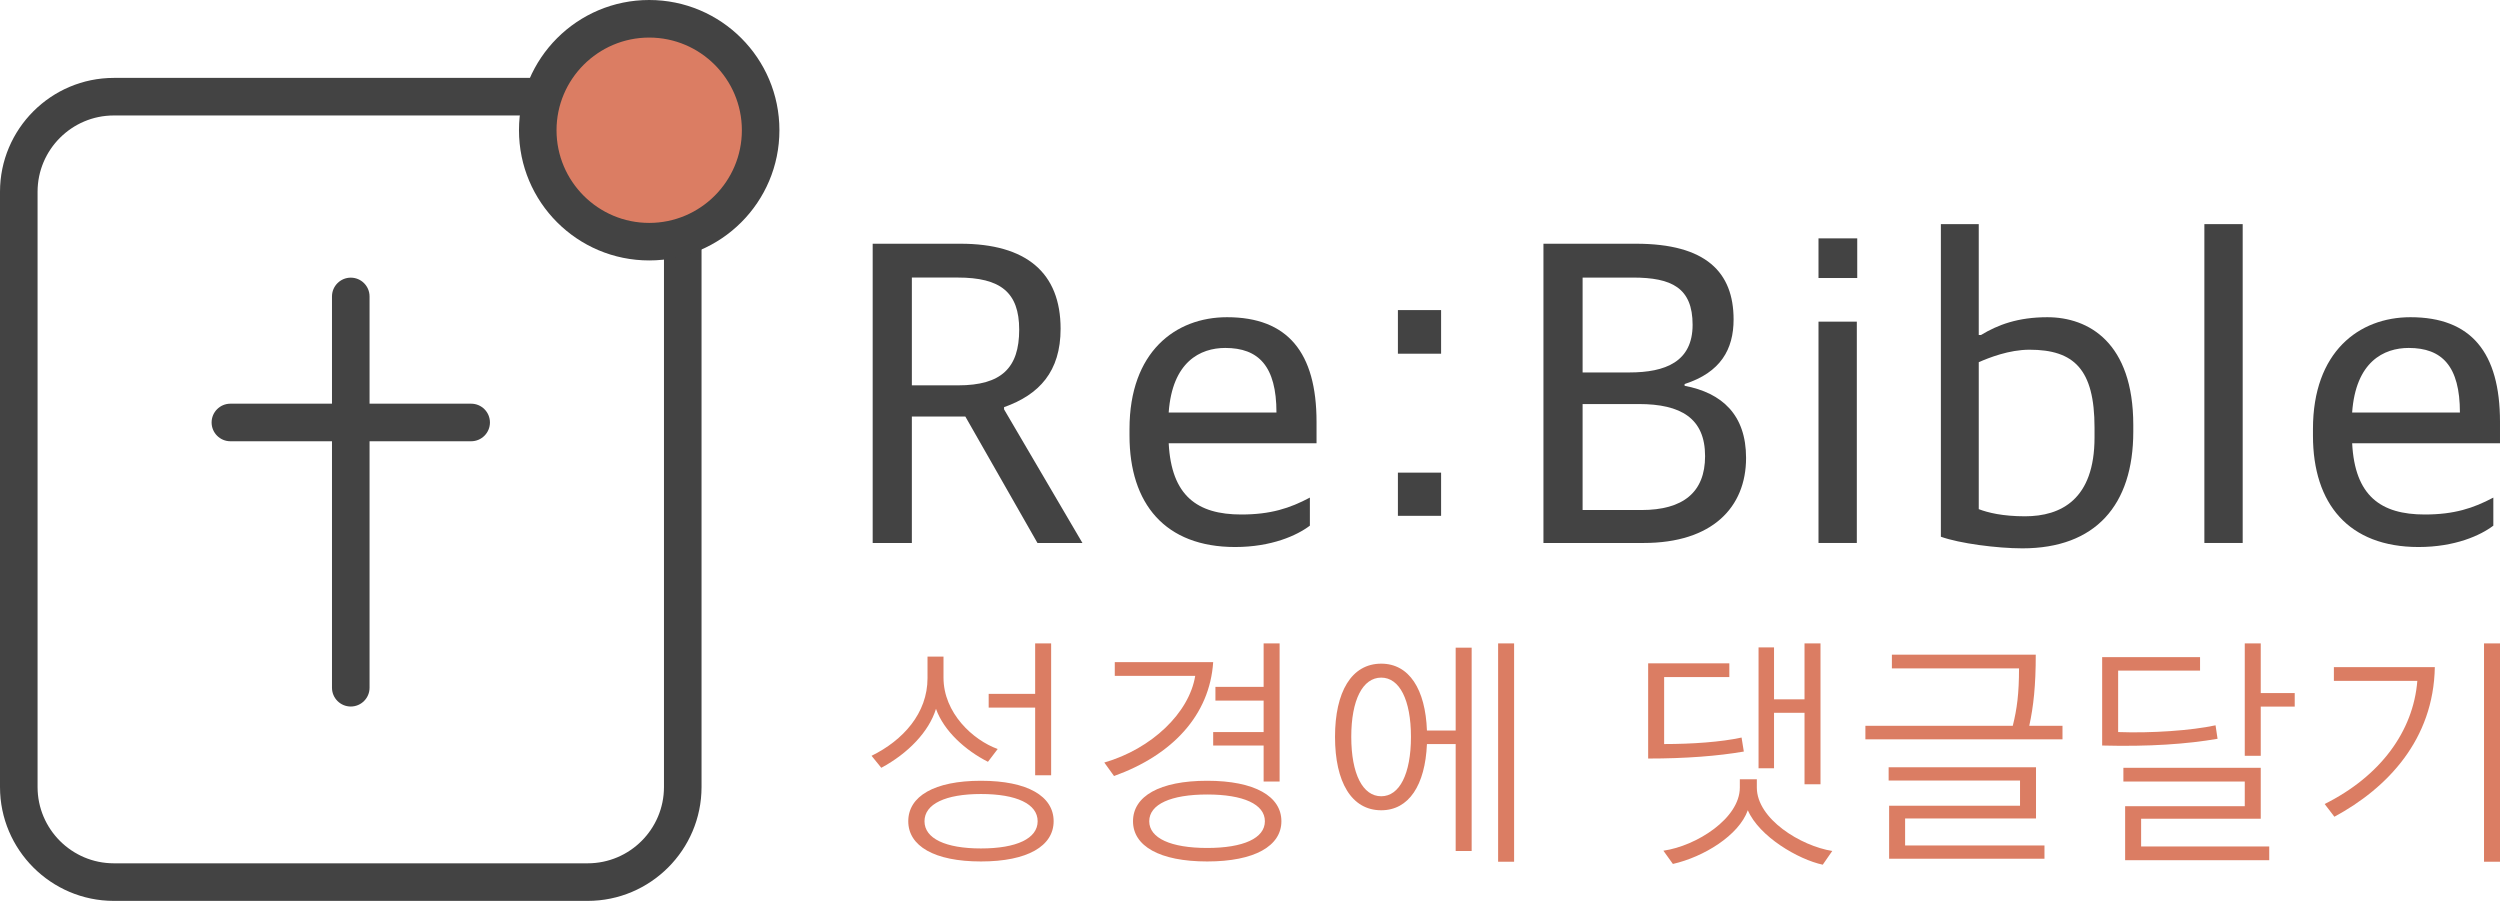 <?xml version="1.0" encoding="iso-8859-1"?>
<!-- Generator: Adobe Illustrator 28.3.0, SVG Export Plug-In . SVG Version: 6.00 Build 0)  -->
<svg version="1.1" id="Layer_1" xmlns="http://www.w3.org/2000/svg" xmlns:xlink="http://www.w3.org/1999/xlink" x="0px" y="0px"
	 width="113.386px" height="40.859px" viewBox="0 0 113.386 40.859" enable-background="new 0 0 113.386 40.859"
	 xml:space="preserve">
<g>
	<g>
		<path fill="#434343" d="M26.654,40.859H5.164C2.317,40.859,0,38.542,0,35.695V8.698C0,5.85,2.317,3.533,5.164,3.533h21.49
			c2.847,0,5.164,2.317,5.164,5.165v26.997C31.817,38.542,29.501,40.859,26.654,40.859z M5.164,5.237
			c-1.908,0-3.46,1.552-3.46,3.461v26.997c0,1.907,1.552,3.46,3.46,3.46h21.49c1.908,0,3.46-1.552,3.46-3.46V8.698
			c0-1.908-1.552-3.461-3.46-3.461H5.164z"/>
	</g>
	<g>
		<g>
			<path fill="#DB7D63" d="M29.444,10.961c-2.787,0-5.055-2.268-5.055-5.055s2.268-5.054,5.055-5.054s5.055,2.267,5.055,5.054
				S32.231,10.961,29.444,10.961z"/>
		</g>
		<g>
			<path fill="#434343" d="M29.444,1.704c2.317,0,4.203,1.885,4.203,4.203c0,2.317-1.885,4.203-4.203,4.203
				c-2.317,0-4.203-1.885-4.203-4.203C25.242,3.589,27.127,1.704,29.444,1.704 M29.444,0c-3.262,0-5.906,2.644-5.906,5.906
				c0,3.262,2.644,5.906,5.906,5.906c3.262,0,5.906-2.644,5.906-5.906C35.351,2.644,32.706,0,29.444,0L29.444,0z"/>
		</g>
	</g>
	<g>
		<g>
			<path fill="#434343" d="M15.909,32.044c-0.47,0-0.852-0.382-0.852-0.852V13.445c0-0.47,0.382-0.852,0.852-0.852
				s0.852,0.382,0.852,0.852v17.747C16.761,31.662,16.379,32.044,15.909,32.044z"/>
		</g>
		<g>
			<path fill="#434343" d="M21.369,20.013h-10.92c-0.47,0-0.852-0.382-0.852-0.852s0.382-0.852,0.852-0.852h10.92
				c0.47,0,0.852,0.382,0.852,0.852S21.839,20.013,21.369,20.013z"/>
		</g>
	</g>
	<g>
		<path fill="#434343" d="M39.58,11.054h3.979c2.989,0,4.544,1.314,4.544,3.858c0,1.939-0.969,2.989-2.564,3.554v0.101l3.554,6.059
			h-2.04l-3.271-5.735h-2.425v5.735H39.58V11.054z M43.458,17.477c1.96,0,2.767-0.789,2.767-2.525c0-1.697-0.848-2.364-2.787-2.364
			h-2.081v4.889H43.458z"/>
		<path fill="#434343" d="M51.228,19.759v-0.303c0-3.494,2.08-5.069,4.423-5.069c2.747,0,4.06,1.595,4.06,4.747v0.969h-6.705
			c0.121,2.384,1.293,3.232,3.292,3.232c1.333,0,2.201-0.283,3.111-0.767v1.273c-0.586,0.444-1.738,0.969-3.394,0.969
			C52.843,24.808,51.228,22.849,51.228,19.759z M53.005,18.71h4.888c0-2.101-0.808-2.929-2.322-2.929
			C54.438,15.781,53.167,16.406,53.005,18.71z"/>
		<path fill="#434343" d="M63.401,14.064h1.959v1.978h-1.959V14.064z M63.401,21.436h1.959v1.959h-1.959V21.436z"/>
		<path fill="#434343" d="M70.001,11.054h4.202c3.171,0,4.423,1.293,4.423,3.434c0,1.353-0.586,2.404-2.222,2.929v0.08
			c1.697,0.322,2.788,1.312,2.788,3.272c0,2.242-1.536,3.857-4.645,3.857h-4.545V11.054z M73.9,16.892
			c1.635,0,2.867-0.486,2.867-2.161c0-1.677-0.949-2.142-2.706-2.142h-2.283v4.303H73.9z M74.445,23.132
			c1.898,0,2.888-0.808,2.888-2.444c0-1.716-1.091-2.363-3.009-2.363h-2.546v4.807H74.445z"/>
		<path fill="#434343" d="M82.477,10.811h1.757v1.798h-1.757V10.811z M82.477,14.588h1.738v10.038h-1.738V14.588z"/>
		<path fill="#434343" d="M88.027,24.343V10.165h1.718v5.03h0.1c0.767-0.465,1.677-0.808,3.011-0.808
			c1.877,0,3.898,1.152,3.898,4.888v0.303c0,3.333-1.716,5.292-5.03,5.292C90.573,24.869,88.876,24.648,88.027,24.343z
			 M94.996,19.84v-0.445c0-2.646-0.929-3.534-2.949-3.534c-0.929,0-1.838,0.363-2.302,0.566v6.665
			c0.424,0.162,1.09,0.324,2.099,0.324C93.481,23.415,94.996,22.648,94.996,19.84z"/>
		<path fill="#434343" d="M99.978,10.165h1.738v14.461h-1.738V10.165z"/>
		<path fill="#434343" d="M104.903,19.759v-0.303c0-3.494,2.08-5.069,4.423-5.069c2.747,0,4.06,1.595,4.06,4.747v0.969h-6.705
			c0.121,2.384,1.293,3.232,3.292,3.232c1.333,0,2.201-0.283,3.111-0.767v1.273c-0.586,0.444-1.738,0.969-3.394,0.969
			C106.519,24.808,104.903,22.849,104.903,19.759z M106.68,18.71h4.888c0-2.101-0.808-2.929-2.322-2.929
			C108.114,15.781,106.842,16.406,106.68,18.71z"/>
		<path fill="#DB7D63" d="M44.808,34.551c-1.009-0.51-1.994-1.383-2.357-2.402c-0.317,1.031-1.257,2.017-2.481,2.674l-0.441-0.544
			c1.427-0.702,2.538-1.926,2.538-3.523V29.78h0.725v0.952c0,1.609,1.337,2.833,2.458,3.239L44.808,34.551z M44.491,39.071
			c-2.119,0-3.297-0.703-3.297-1.824c0-1.133,1.179-1.836,3.297-1.836c2.119,0,3.296,0.703,3.296,1.836
			C47.786,38.368,46.609,39.071,44.491,39.071z M41.93,37.247c0,0.782,0.952,1.234,2.561,1.234c1.62,0,2.571-0.452,2.571-1.234
			s-0.951-1.235-2.571-1.235C42.882,36.012,41.93,36.465,41.93,37.247z M44.841,32.092v-0.623h2.108v-2.288h0.725v5.981h-0.725
			v-3.07H44.841z"/>
		<path fill="#DB7D63" d="M50.526,35.196l-0.441-0.612c2.152-0.623,3.851-2.254,4.123-3.931H50.56V30.03h4.463
			C54.865,32.432,53.176,34.245,50.526,35.196z M54.752,39.071c-2.164,0-3.365-0.703-3.365-1.824c0-1.133,1.201-1.836,3.365-1.836
			c2.152,0,3.365,0.703,3.365,1.836C58.116,38.368,56.904,39.071,54.752,39.071z M52.123,37.247c0,0.769,0.986,1.212,2.629,1.212
			c1.642,0,2.616-0.442,2.616-1.212c0-0.771-0.975-1.213-2.616-1.213C53.109,36.034,52.123,36.476,52.123,37.247z M55.023,33.203
			h2.288v-1.428h-2.186v-0.623h2.186v-1.971h0.725v6.265h-0.725v-1.632h-2.288V33.203z"/>
		<path fill="#DB7D63" d="M64.718,33.134h1.303v-3.76h0.725v9.222h-0.725v-4.849h-1.303c-0.08,1.858-0.816,3.002-2.073,3.002
			c-1.348,0-2.096-1.281-2.096-3.33c0-2.04,0.748-3.319,2.096-3.319C63.913,30.099,64.65,31.265,64.718,33.134z M62.645,30.733
			c-0.838,0-1.359,1.008-1.359,2.685c0,1.687,0.521,2.696,1.359,2.696c0.827,0,1.348-1.009,1.348-2.696
			C63.993,31.74,63.472,30.733,62.645,30.733z M67.946,39.082v-9.901h0.725v9.901H67.946z"/>
		<path fill="#DB7D63" d="M74.751,34.403v-4.317h3.682v0.623h-2.957v3.037c1.269,0,2.572-0.091,3.512-0.295l0.102,0.635
			C77.911,34.29,76.45,34.403,74.751,34.403z M82.67,39.218c-1.11-0.238-2.878-1.269-3.399-2.47
			c-0.407,1.144-2.004,2.119-3.398,2.436l-0.431-0.601c1.496-0.215,3.467-1.461,3.467-2.866v-0.374h0.771v0.374
			c0,1.428,1.994,2.651,3.421,2.878L82.67,39.218z M81.843,35.57V32.33H80.46v2.514h-0.702v-5.483h0.702v2.357h1.383v-2.538h0.725
			v6.389H81.843z"/>
		<path fill="#DB7D63" d="M92.036,32.919h1.507v0.612h-8.939v-0.612h6.684c0.193-0.771,0.284-1.461,0.284-2.605h-5.766v-0.623h6.525
			C92.331,31.095,92.229,32.035,92.036,32.919z M85.68,38.945v-2.401h5.937V35.4h-5.959v-0.601h6.684v2.323h-5.937v1.224h6.321v0.6
			H85.68z"/>
		<path fill="#DB7D63" d="M95.342,33.813v-4.01h4.44v0.612h-3.715v2.787c1.507,0.057,3.319-0.069,4.418-0.306l0.091,0.611
			C99.204,33.746,97.459,33.87,95.342,33.813z M96.384,39.014v-2.448h5.426v-1.121h-5.505v-0.623h6.23v2.31h-5.426v1.258h5.811
			v0.623H96.384z M102.535,32.046v2.232h-0.725v-5.097h0.725v2.254h1.541v0.612H102.535z"/>
		<path fill="#DB7D63" d="M105.875,37.043l-0.442-0.578c2.527-1.258,4.022-3.297,4.203-5.585h-3.784v-0.623h4.578
			C110.373,33.542,108.287,35.74,105.875,37.043z M112.661,39.082v-9.901h0.725v9.901H112.661z"/>
	</g>
</g>
<g>
</g>
<g>
</g>
<g>
</g>
<g>
</g>
<g>
</g>
<g>
</g>
</svg>
